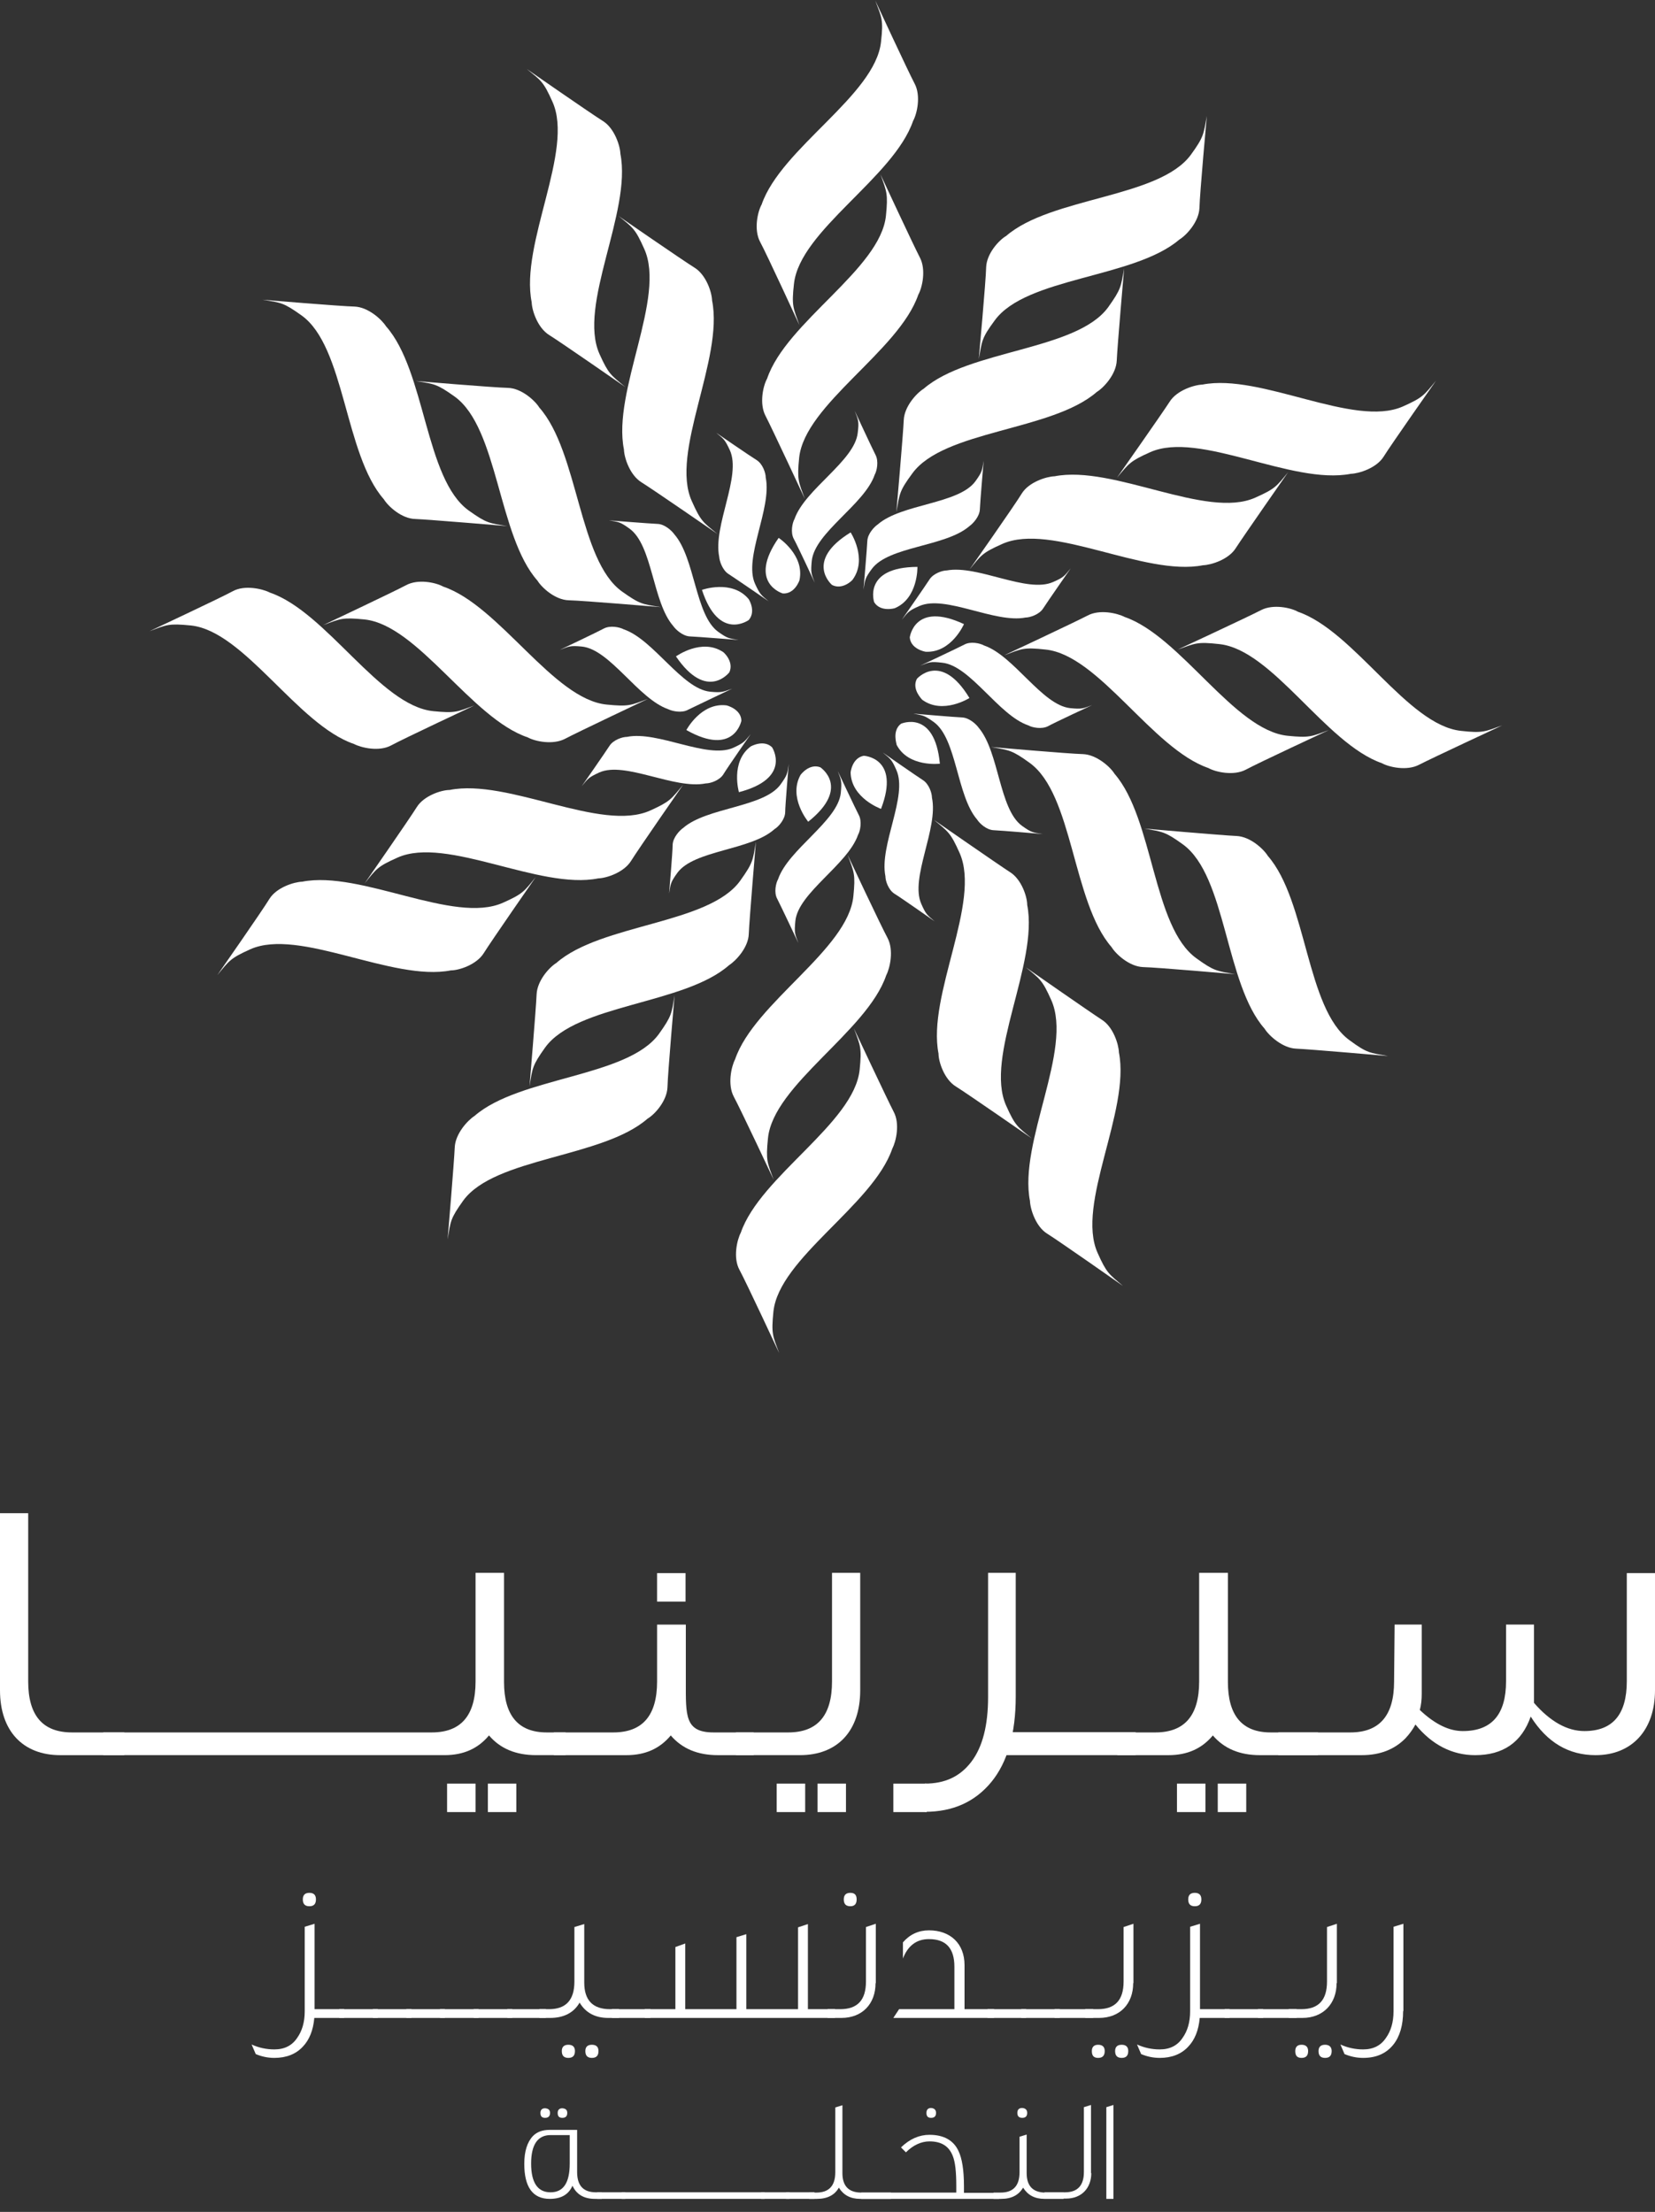 <svg width="98" height="131" viewBox="0 0 98 131" fill="none" xmlns="http://www.w3.org/2000/svg">
<rect x="0" y="0" width="98" height="131" fill="#333333" stroke="none"/>
<g id="Group">
<path id="Vector" d="M50.937 93.169V100.107C50.937 102.539 49.575 103.949 47.371 103.949H43.577V102.604H46.674C48.408 102.604 49.267 101.599 49.267 99.588V93.152H50.937V93.169Z" fill="white"/>
<path id="Vector_2" d="M1.67 89.602V99.589C1.67 101.599 2.529 102.604 4.264 102.604H7.36V103.95H3.567C1.362 103.95 0 102.523 0 100.107V89.618H1.67V89.602Z" fill="white"/>
<path id="Vector_3" d="M54.764 105.635C55.963 105.635 56.855 105.214 57.52 104.338C58.184 103.463 58.509 102.182 58.509 100.513V93.152H60.146V100.48C60.146 102.669 59.66 104.371 58.703 105.538C57.73 106.722 56.417 107.305 54.78 107.305L54.764 105.635Z" fill="white"/>
<path id="Vector_4" d="M54.861 105.635H52.899V107.321H54.877" fill="white"/>
<path id="Vector_5" d="M67.246 102.588H59.546V103.949H67.246V102.588Z" fill="white"/>
<g id="Group_2">
<path id="Vector_6" d="M72.71 93.169V99.621C72.71 101.599 73.553 102.604 75.239 102.604H78.043V103.95H74.606C73.407 103.95 72.483 103.56 71.818 102.782C71.17 103.56 70.31 103.95 69.192 103.95H66.16V102.604H68.414C70.148 102.604 71.007 101.599 71.007 99.589V93.153H72.71V93.169Z" fill="white"/>
<path id="Vector_7" d="M40.611 96.217V99.621C40.611 101.599 40.546 102.604 42.248 102.604H44.631V103.95H42.508C41.308 103.95 40.384 103.561 39.719 102.782C39.071 103.561 38.212 103.95 37.093 103.95H32.797V102.604H36.315C38.05 102.604 38.909 101.599 38.909 99.589V96.217H40.611Z" fill="white"/>
<path id="Vector_8" d="M29.846 93.169V99.621C29.846 101.599 30.689 102.604 32.375 102.604H33.494V103.949H31.743C30.543 103.949 29.619 103.56 28.955 102.782C28.306 103.56 27.447 103.949 26.328 103.949H6.112V102.604H25.566C27.301 102.604 28.16 101.599 28.16 99.588V93.153H29.846V93.169Z" fill="white"/>
<path id="Vector_9" d="M98 93.169V100.107C98 102.458 96.638 103.95 94.482 103.95C92.893 103.95 91.612 103.204 90.64 101.664C90.105 103.204 88.986 103.95 87.349 103.95C85.987 103.95 84.787 103.333 83.814 102.134C83.668 102.409 83.474 102.685 83.231 102.944C82.582 103.609 81.723 103.95 80.637 103.95H75.692V102.604H79.956C81.691 102.604 82.55 101.599 82.55 99.589L82.582 96.216H84.187V100.318C84.187 100.659 84.155 100.967 84.074 101.275C84.966 102.118 85.808 102.523 86.619 102.523C88.321 102.523 89.18 101.55 89.18 99.572V96.216H90.834V100.853C91.807 101.972 92.812 102.523 93.817 102.523C95.487 102.523 96.33 101.55 96.33 99.572V93.169H98Z" fill="white"/>
</g>
<path id="Vector_10" d="M40.594 93.169H38.908V94.855H40.594V93.169Z" fill="white"/>
<path id="Vector_11" d="M47.678 105.635H45.992V107.321H47.678V105.635Z" fill="white"/>
<path id="Vector_12" d="M50.094 105.635H48.408V107.321H50.094V105.635Z" fill="white"/>
<path id="Vector_13" d="M28.16 105.635H26.474V107.321H28.16V105.635Z" fill="white"/>
<path id="Vector_14" d="M30.575 105.635H28.889V107.321H30.575V105.635Z" fill="white"/>
<path id="Vector_15" d="M71.38 105.635H69.694V107.321H71.38V105.635Z" fill="white"/>
<path id="Vector_16" d="M73.795 105.635H72.109V107.321H73.795V105.635Z" fill="white"/>
<g id="Group_3">
<path id="Vector_17" d="M33.59 125.138C33.59 125.333 33.493 125.43 33.298 125.43C33.104 125.43 33.023 125.333 33.023 125.138C33.023 124.96 33.12 124.863 33.298 124.863C33.493 124.879 33.59 124.96 33.59 125.138ZM32.569 125.138C32.569 125.333 32.471 125.43 32.277 125.43C32.083 125.43 32.001 125.333 32.001 125.138C32.001 124.96 32.099 124.863 32.277 124.863C32.471 124.879 32.569 124.96 32.569 125.138ZM33.736 128.137V126.451H32.601C31.839 126.451 31.45 127.019 31.45 128.137C31.45 129.272 31.839 129.84 32.601 129.84C33.363 129.84 33.736 129.272 33.736 128.137ZM35.633 130.229H35.227C34.579 130.229 34.141 129.969 33.898 129.451C33.671 129.969 33.233 130.229 32.553 130.229C31.547 130.229 31.045 129.532 31.045 128.154C31.045 127.408 31.223 126.857 31.564 126.5C31.807 126.257 32.131 126.143 32.553 126.143H34.174V128.64C34.174 129.451 34.547 129.84 35.292 129.84H35.633V130.229Z" fill="white"/>
</g>
<path id="Vector_18" d="M37.027 129.839H35.357V130.229H37.027V129.839Z" fill="white"/>
<path id="Vector_19" d="M45.279 129.839H36.816V130.229H45.279V129.839Z" fill="white"/>
<path id="Vector_20" d="M46.754 129.839H45.068V130.229H46.754V129.839Z" fill="white"/>
<path id="Vector_21" d="M48.23 129.839H46.544V130.229H48.23V129.839Z" fill="white"/>
<g id="Group_4">
<path id="Vector_22" d="M52.752 130.229H50.936C50.353 130.229 49.947 130.002 49.672 129.564C49.429 130.002 48.991 130.229 48.375 130.229H47.921V129.856H48.342C49.088 129.856 49.461 129.451 49.461 128.656V124.814L49.883 124.684V128.705C49.883 129.467 50.255 129.856 51.001 129.856H52.752V130.229Z" fill="white"/>
<path id="Vector_23" d="M55.427 125.138C55.427 125.333 55.33 125.43 55.135 125.43C54.94 125.43 54.859 125.333 54.859 125.138C54.859 124.944 54.957 124.846 55.135 124.846C55.33 124.863 55.427 124.96 55.427 125.138ZM59.156 130.229H51.001V129.856H56.626V129.45C56.626 128.624 56.562 128.04 56.416 127.683C56.189 127.1 55.735 126.824 55.038 126.824C54.568 126.824 54.081 127.035 53.644 127.473L53.352 127.181C53.87 126.678 54.438 126.435 55.038 126.435C55.881 126.435 56.464 126.759 56.756 127.392C56.967 127.829 57.08 128.526 57.08 129.467V129.872H59.156V130.229Z" fill="white"/>
<path id="Vector_24" d="M60.825 125.138C60.825 125.333 60.728 125.43 60.533 125.43C60.339 125.43 60.242 125.333 60.242 125.138C60.242 124.944 60.339 124.846 60.533 124.846C60.728 124.863 60.825 124.96 60.825 125.138ZM62.981 130.229H61.846C61.263 130.229 60.858 130.002 60.582 129.564C60.322 130.002 59.901 130.229 59.285 130.229H58.831V129.856H59.253C59.998 129.856 60.371 129.45 60.371 128.656V126.549L60.793 126.419V128.705C60.793 129.467 61.166 129.856 61.911 129.856H62.981V130.229Z" fill="white"/>
<path id="Vector_25" d="M64.62 128.705C64.62 129.596 64.036 130.212 63.128 130.212H61.848V129.84H63.063C63.809 129.84 64.182 129.434 64.182 128.64V124.798L64.604 124.668V128.705H64.62Z" fill="white"/>
</g>
<path id="Vector_26" d="M65.511 124.798V130.229H65.932V124.668L65.511 124.798Z" fill="white"/>
<g id="Group_5">
<path id="Vector_27" d="M18.709 112.493C18.709 112.769 18.579 112.898 18.32 112.898C18.061 112.898 17.931 112.769 17.931 112.493C17.931 112.234 18.061 112.104 18.32 112.104C18.579 112.104 18.709 112.234 18.709 112.493ZM20.379 119.513H18.612C18.547 120.242 18.32 120.81 17.931 121.215C17.526 121.653 16.958 121.88 16.245 121.88C15.856 121.88 15.483 121.799 15.143 121.653L14.899 121.085C15.321 121.28 15.775 121.377 16.245 121.377C16.845 121.377 17.299 121.15 17.607 120.68C17.882 120.291 18.044 119.772 18.044 119.124V114.114L18.628 113.936V118.994H20.379V119.513Z" fill="white"/>
</g>
<path id="Vector_28" d="M22.373 118.994H20.087V119.513H22.373V118.994Z" fill="white"/>
<path id="Vector_29" d="M24.366 118.994H22.08V119.513H24.366V118.994Z" fill="white"/>
<path id="Vector_30" d="M26.344 118.994H24.059V119.513H26.344V118.994Z" fill="white"/>
<path id="Vector_31" d="M28.339 118.994H26.053V119.513H28.339V118.994Z" fill="white"/>
<path id="Vector_32" d="M30.332 118.994H28.046V119.513H30.332V118.994Z" fill="white"/>
<path id="Vector_33" d="M32.326 118.994H30.04V119.513H32.326V118.994Z" fill="white"/>
<g id="Group_6">
<path id="Vector_34" d="M35.439 121.474C35.439 121.75 35.309 121.88 35.05 121.88C34.791 121.88 34.661 121.75 34.661 121.474C34.661 121.231 34.791 121.101 35.05 121.101C35.309 121.101 35.439 121.231 35.439 121.474ZM34.045 121.474C34.045 121.75 33.915 121.88 33.656 121.88C33.397 121.88 33.267 121.75 33.267 121.474C33.267 121.231 33.397 121.101 33.656 121.101C33.915 121.101 34.045 121.231 34.045 121.474ZM36.655 119.513H36.023C35.245 119.513 34.677 119.205 34.321 118.605C33.98 119.205 33.38 119.513 32.57 119.513H31.938V118.994H32.505C33.51 118.994 34.013 118.459 34.013 117.356V114.13L34.596 113.952V117.421C34.596 118.459 35.099 118.994 36.12 118.994H36.655V119.513Z" fill="white"/>
</g>
<path id="Vector_35" d="M38.518 118.994H36.232V119.513H38.518V118.994Z" fill="white"/>
<path id="Vector_36" d="M49.445 119.513H38.178V118.994H39.993V115.314L40.577 115.103V118.994H43.609V114.73L44.192 114.552V118.994H47.256V114.147L47.84 113.952V118.994H49.445V119.513Z" fill="white"/>
<g id="Group_7">
<path id="Vector_37" d="M50.726 112.493C50.726 112.769 50.597 112.898 50.353 112.898C50.094 112.898 49.964 112.769 49.964 112.493C49.964 112.234 50.094 112.104 50.353 112.104C50.613 112.104 50.726 112.234 50.726 112.493ZM51.845 117.454C51.845 118.67 51.067 119.513 49.818 119.513H49.008V118.994H49.754C50.775 118.994 51.277 118.459 51.277 117.356V114.13L51.861 113.936V117.454H51.845Z" fill="white"/>
<path id="Vector_38" d="M58.848 119.513H52.898L53.239 118.994H56.514V116.481C56.514 115.379 56.011 114.844 55.006 114.844C54.276 114.844 53.758 115.233 53.466 115.995V115.038C53.871 114.568 54.39 114.325 55.006 114.325C56.27 114.325 57.114 115.103 57.114 116.384V118.994H58.864V119.513H58.848Z" fill="white"/>
</g>
<path id="Vector_39" d="M60.762 118.994H58.477V119.513H60.762V118.994Z" fill="white"/>
<path id="Vector_40" d="M62.756 118.994H60.47V119.513H62.756V118.994Z" fill="white"/>
<path id="Vector_41" d="M64.733 118.994H62.447V119.513H64.733V118.994Z" fill="white"/>
<g id="Group_8">
<path id="Vector_42" d="M66.809 121.474C66.809 121.75 66.679 121.88 66.42 121.88C66.16 121.88 66.031 121.75 66.031 121.474C66.031 121.231 66.16 121.102 66.42 121.102C66.679 121.102 66.809 121.231 66.809 121.474ZM65.415 121.474C65.415 121.75 65.285 121.88 65.026 121.88C64.766 121.88 64.653 121.75 64.653 121.474C64.653 121.231 64.782 121.102 65.026 121.102C65.285 121.102 65.415 121.231 65.415 121.474ZM67.101 117.454C67.101 118.67 66.323 119.513 65.074 119.513H64.264V118.994H65.009C66.031 118.994 66.533 118.459 66.533 117.357V114.13L67.117 113.936V117.454H67.101Z" fill="white"/>
<path id="Vector_43" d="M71.138 112.493C71.138 112.769 71.008 112.898 70.749 112.898C70.489 112.898 70.36 112.769 70.36 112.493C70.36 112.234 70.489 112.104 70.749 112.104C71.008 112.104 71.138 112.234 71.138 112.493ZM72.808 119.513H71.041C70.976 120.242 70.749 120.81 70.36 121.215C69.954 121.653 69.387 121.88 68.674 121.88C68.285 121.88 67.912 121.799 67.571 121.653L67.328 121.085C67.75 121.28 68.204 121.377 68.674 121.377C69.273 121.377 69.728 121.15 70.035 120.68C70.311 120.291 70.473 119.772 70.473 119.124V114.114L71.057 113.936V118.994H72.808V119.513Z" fill="white"/>
</g>
<path id="Vector_44" d="M74.799 118.994H72.514V119.513H74.799V118.994Z" fill="white"/>
<path id="Vector_45" d="M76.778 118.994H74.492V119.513H76.778V118.994Z" fill="white"/>
<g id="Group_9">
<path id="Vector_46" d="M78.854 121.474C78.854 121.75 78.724 121.88 78.465 121.88C78.205 121.88 78.076 121.75 78.076 121.474C78.076 121.231 78.205 121.101 78.465 121.101C78.708 121.101 78.854 121.231 78.854 121.474ZM77.46 121.474C77.46 121.75 77.33 121.88 77.07 121.88C76.811 121.88 76.698 121.75 76.698 121.474C76.698 121.231 76.827 121.101 77.07 121.101C77.33 121.101 77.46 121.231 77.46 121.474ZM79.146 117.454C79.146 118.67 78.351 119.513 77.119 119.513H76.309V118.994H77.054C78.076 118.994 78.578 118.459 78.578 117.356V114.13L79.162 113.936V117.454H79.146Z" fill="white"/>
<path id="Vector_47" d="M83.085 119.107C83.085 119.95 82.89 120.615 82.501 121.101C82.079 121.62 81.496 121.88 80.718 121.88C80.329 121.88 79.956 121.798 79.615 121.653L79.372 121.085C79.794 121.28 80.248 121.377 80.718 121.377C81.317 121.377 81.771 121.15 82.079 120.68C82.355 120.291 82.517 119.772 82.517 119.124V114.114L83.101 113.936V119.107H83.085Z" fill="white"/>
<path id="Vector_48" d="M47.014 16.812C46.868 18.108 46.965 18.222 47.338 19.259C47.338 19.259 45.393 15.028 45.004 14.315C44.631 13.602 44.858 12.548 45.101 12.11C46.252 8.771 51.829 5.642 52.169 2.48C52.315 1.167 52.218 1.07 51.829 0.032C51.829 0.032 53.791 4.264 54.163 4.961C54.536 5.674 54.309 6.728 54.066 7.166C52.915 10.521 47.355 13.65 47.014 16.812Z" fill="white"/>
<path id="Vector_49" d="M52.461 12.775C52.591 11.478 52.51 11.364 52.137 10.327C52.137 10.327 54.099 14.542 54.471 15.255C54.844 15.969 54.617 17.022 54.374 17.46C53.223 20.799 47.663 23.945 47.322 27.106C47.193 28.403 47.273 28.516 47.663 29.554C47.663 29.554 45.701 25.339 45.328 24.625C44.955 23.912 45.182 22.858 45.425 22.421C46.56 19.065 52.137 15.936 52.461 12.775Z" fill="white"/>
<path id="Vector_50" d="M65.625 18.189C66.387 17.119 66.371 16.99 66.565 15.904C66.565 15.904 66.16 20.54 66.128 21.351C66.095 22.161 65.366 22.956 64.944 23.215C62.285 25.533 55.882 25.468 54.017 28.046C53.239 29.1 53.272 29.246 53.077 30.332C53.077 30.332 53.482 25.695 53.515 24.885C53.547 24.074 54.277 23.28 54.698 23.021C57.373 20.702 63.761 20.767 65.625 18.189Z" fill="white"/>
<path id="Vector_51" d="M58.897 18.984C58.119 20.038 58.152 20.183 57.957 21.27C57.957 21.27 58.379 16.633 58.395 15.823C58.427 15.012 59.157 14.218 59.578 13.975C62.253 11.656 68.641 11.737 70.521 9.16C71.283 8.106 71.267 7.96 71.461 6.874C71.461 6.874 71.04 11.51 71.024 12.321C70.991 13.132 70.262 13.926 69.84 14.185C67.149 16.487 60.762 16.406 58.897 18.984Z" fill="white"/>
<path id="Vector_52" d="M74.331 29.473C75.531 28.938 75.58 28.808 76.277 27.965C76.277 27.965 73.618 31.775 73.18 32.456C72.759 33.137 71.721 33.461 71.235 33.477C67.766 34.158 62.27 30.916 59.352 32.213C58.152 32.748 58.103 32.877 57.406 33.736C57.406 33.736 60.081 29.927 60.503 29.23C60.924 28.549 61.962 28.224 62.448 28.208C65.934 27.527 71.429 30.77 74.331 29.473Z" fill="white"/>
<path id="Vector_53" d="M68.105 26.782C66.906 27.317 66.857 27.446 66.144 28.289C66.144 28.289 68.819 24.48 69.256 23.799C69.678 23.118 70.715 22.794 71.202 22.777C74.671 22.096 80.167 25.355 83.069 24.074C84.268 23.539 84.317 23.41 85.03 22.55C85.03 22.55 82.355 26.36 81.934 27.041C81.512 27.722 80.475 28.046 79.988 28.062C76.503 28.743 71.007 25.485 68.105 26.782Z" fill="white"/>
<path id="Vector_54" d="M76.244 43.577C77.541 43.707 77.654 43.626 78.692 43.237C78.692 43.237 74.477 45.198 73.764 45.587C73.05 45.96 71.996 45.733 71.559 45.49C68.219 44.339 65.074 38.795 61.913 38.47C60.6 38.325 60.502 38.422 59.465 38.811C59.465 38.811 63.68 36.833 64.393 36.46C65.106 36.071 66.16 36.314 66.598 36.541C69.921 37.692 73.083 43.253 76.244 43.577Z" fill="white"/>
<path id="Vector_55" d="M72.191 38.146C70.878 38 70.781 38.098 69.743 38.47C69.743 38.47 73.958 36.509 74.671 36.136C75.385 35.763 76.439 35.99 76.86 36.233C80.2 37.384 83.345 42.945 86.506 43.285C87.803 43.431 87.916 43.334 88.954 42.961C88.954 42.961 84.739 44.923 84.026 45.295C83.312 45.668 82.259 45.441 81.821 45.198C78.481 44.031 75.352 38.47 72.191 38.146Z" fill="white"/>
<path id="Vector_56" d="M70.845 56.757C71.899 57.519 72.045 57.503 73.131 57.697C73.131 57.697 68.495 57.292 67.684 57.276C66.873 57.243 66.079 56.514 65.82 56.092C63.501 53.434 63.55 47.046 60.972 45.182C59.919 44.42 59.773 44.436 58.687 44.242C58.687 44.242 63.323 44.647 64.134 44.663C64.928 44.696 65.739 45.409 65.998 45.83C68.316 48.505 68.251 54.893 70.845 56.757Z" fill="white"/>
<path id="Vector_57" d="M70.05 50.013C68.997 49.251 68.851 49.267 67.765 49.073C67.765 49.073 72.401 49.478 73.212 49.511C74.022 49.543 74.817 50.273 75.076 50.694C77.394 53.353 77.346 59.74 79.907 61.605C80.961 62.383 81.107 62.35 82.193 62.545C82.193 62.545 77.556 62.139 76.746 62.107C75.951 62.075 75.141 61.345 74.882 60.924C72.547 58.281 72.628 51.894 70.05 50.013Z" fill="white"/>
<path id="Vector_58" d="M59.578 65.479C60.113 66.679 60.242 66.727 61.102 67.425C61.102 67.425 57.276 64.766 56.595 64.344C55.914 63.923 55.574 62.885 55.574 62.399C54.893 58.93 58.119 53.434 56.822 50.516C56.287 49.316 56.157 49.267 55.298 48.554C55.298 48.554 59.124 51.213 59.805 51.651C60.486 52.072 60.826 53.11 60.826 53.596C61.507 57.065 58.281 62.577 59.578 65.479Z" fill="white"/>
<path id="Vector_59" d="M62.253 59.237C61.718 58.038 61.588 57.989 60.745 57.292C60.745 57.292 64.555 59.951 65.236 60.389C65.917 60.81 66.241 61.848 66.257 62.334C66.938 65.803 63.696 71.299 64.993 74.201C65.528 75.401 65.657 75.449 66.5 76.162C66.5 76.162 62.691 73.488 62.01 73.066C61.329 72.645 61.005 71.607 60.988 71.121C60.307 67.651 63.55 62.156 62.253 59.237Z" fill="white"/>
<path id="Vector_60" d="M45.474 67.424C45.344 68.721 45.425 68.835 45.814 69.872C45.814 69.872 43.836 65.657 43.447 64.944C43.074 64.231 43.301 63.177 43.528 62.739C44.663 59.4 50.224 56.238 50.532 53.077C50.661 51.78 50.58 51.667 50.191 50.629C50.191 50.629 52.169 54.844 52.558 55.557C52.931 56.271 52.704 57.325 52.477 57.762C51.342 61.102 45.782 64.247 45.474 67.424Z" fill="white"/>
<path id="Vector_61" d="M50.904 63.355C51.034 62.058 50.953 61.945 50.564 60.907C50.564 60.907 52.542 65.122 52.914 65.836C53.303 66.549 53.06 67.603 52.833 68.04C51.682 71.38 46.122 74.525 45.797 77.686C45.668 79 45.749 79.097 46.138 80.134C46.138 80.134 44.176 75.919 43.787 75.206C43.398 74.493 43.641 73.439 43.868 73.001C45.019 69.662 50.58 66.517 50.904 63.355Z" fill="white"/>
<path id="Vector_62" d="M32.278 62.042C31.516 63.112 31.532 63.242 31.354 64.344C31.354 64.344 31.743 59.708 31.775 58.897C31.807 58.086 32.521 57.292 32.942 57.033C35.601 54.698 41.988 54.747 43.837 52.153C44.599 51.083 44.582 50.953 44.761 49.851C44.761 49.851 44.371 54.487 44.339 55.298C44.323 56.109 43.577 56.903 43.172 57.162C40.529 59.497 34.142 59.464 32.278 62.042Z" fill="white"/>
<path id="Vector_63" d="M39.021 61.232C39.783 60.162 39.767 60.032 39.945 58.946C39.945 58.946 39.54 63.582 39.524 64.393C39.491 65.204 38.778 65.998 38.34 66.257C35.682 68.576 29.294 68.543 27.43 71.105C26.668 72.174 26.684 72.304 26.506 73.407C26.506 73.407 26.895 68.77 26.927 67.959C26.96 67.149 27.689 66.355 28.095 66.095C30.77 63.761 37.157 63.809 39.021 61.232Z" fill="white"/>
<path id="Vector_64" d="M23.54 50.791C22.34 51.326 22.292 51.456 21.595 52.315C21.595 52.315 24.253 48.489 24.675 47.808C25.096 47.127 26.134 46.787 26.62 46.787C30.09 46.09 35.602 49.316 38.504 48.003C39.687 47.468 39.736 47.338 40.449 46.479C40.449 46.479 37.79 50.305 37.369 50.986C36.947 51.667 35.926 52.007 35.423 52.023C31.954 52.72 26.442 49.494 23.54 50.791Z" fill="white"/>
<path id="Vector_65" d="M29.781 53.466C30.98 52.931 31.029 52.802 31.726 51.942C31.726 51.942 29.067 55.768 28.646 56.449C28.224 57.13 27.187 57.471 26.701 57.471C23.231 58.151 17.719 54.925 14.818 56.222C13.634 56.757 13.585 56.887 12.872 57.746C12.872 57.746 15.531 53.936 15.952 53.239C16.374 52.558 17.411 52.234 17.898 52.218C21.367 51.537 26.879 54.763 29.781 53.466Z" fill="white"/>
<path id="Vector_66" d="M21.578 36.687C20.265 36.557 20.167 36.638 19.13 37.027C19.13 37.027 23.345 35.033 24.042 34.66C24.755 34.272 25.809 34.498 26.247 34.742C29.586 35.876 32.764 41.421 35.925 41.729C37.238 41.858 37.336 41.778 38.373 41.388C38.373 41.388 34.158 43.382 33.461 43.755C32.748 44.128 31.694 43.917 31.256 43.674C27.917 42.556 24.739 37.011 21.578 36.687Z" fill="white"/>
<path id="Vector_67" d="M25.647 42.118C26.96 42.248 27.057 42.167 28.095 41.778C28.095 41.778 23.88 43.755 23.166 44.145C22.453 44.534 21.399 44.29 20.962 44.063C17.622 42.929 14.461 37.368 11.3 37.044C9.986 36.914 9.889 36.995 8.852 37.384C8.852 37.384 13.067 35.406 13.78 35.017C14.477 34.628 15.547 34.871 15.985 35.098C19.34 36.249 22.486 41.794 25.647 42.118Z" fill="white"/>
<path id="Vector_68" d="M26.927 23.491C25.857 22.729 25.727 22.745 24.625 22.567C24.625 22.567 29.262 22.956 30.072 22.972C30.866 22.988 31.677 23.718 31.936 24.139C34.271 26.782 34.255 33.185 36.832 35.033C37.902 35.795 38.032 35.779 39.135 35.958C39.135 35.958 34.498 35.569 33.687 35.552C32.877 35.536 32.082 34.807 31.823 34.385C29.488 31.743 29.505 25.355 26.927 23.491Z" fill="white"/>
<path id="Vector_69" d="M27.754 30.235C28.824 30.997 28.954 30.98 30.04 31.159C30.04 31.159 25.404 30.77 24.593 30.737C23.782 30.721 22.988 29.991 22.729 29.57C20.394 26.911 20.443 20.524 17.849 18.676C16.779 17.914 16.649 17.93 15.547 17.752C15.547 17.752 20.183 18.141 20.994 18.157C21.805 18.189 22.599 18.919 22.858 19.324C25.209 21.983 25.16 28.37 27.754 30.235Z" fill="white"/>
<path id="Vector_70" d="M38.146 14.736C37.611 13.537 37.481 13.488 36.622 12.791C36.622 12.791 40.448 15.434 41.129 15.855C41.81 16.277 42.15 17.298 42.166 17.8C42.864 21.27 39.654 26.798 40.967 29.684C41.502 30.883 41.632 30.932 42.491 31.629C42.491 31.629 38.665 28.986 37.984 28.565C37.303 28.143 36.962 27.122 36.946 26.62C36.249 23.15 39.459 17.622 38.146 14.736Z" fill="white"/>
<path id="Vector_71" d="M35.504 20.978C36.039 22.162 36.168 22.21 37.028 22.923C37.028 22.923 33.202 20.265 32.521 19.843C31.84 19.422 31.499 18.4 31.483 17.898C30.786 14.428 34.012 8.917 32.715 6.031C32.18 4.831 32.051 4.783 31.191 4.085C31.191 4.085 35.017 6.744 35.698 7.166C36.379 7.587 36.72 8.625 36.736 9.111C37.417 12.564 34.191 18.076 35.504 20.978Z" fill="white"/>
<path id="Vector_72" d="M50.791 25.631C50.873 24.95 50.824 24.885 50.613 24.334C50.613 24.334 51.651 26.571 51.845 26.944C52.04 27.317 51.926 27.884 51.797 28.111C51.197 29.878 48.246 31.532 48.068 33.218C48.003 33.915 48.035 33.964 48.246 34.515C48.246 34.515 47.209 32.278 46.998 31.905C46.803 31.532 46.917 30.964 47.047 30.738C47.663 28.97 50.613 27.301 50.791 25.631Z" fill="white"/>
<path id="Vector_73" d="M57.761 28.5C58.167 27.933 58.151 27.868 58.248 27.284C58.248 27.284 58.037 29.732 58.021 30.17C58.005 30.591 57.615 31.013 57.405 31.159C55.994 32.391 52.606 32.342 51.617 33.704C51.212 34.255 51.228 34.336 51.131 34.92C51.131 34.92 51.342 32.456 51.358 32.05C51.374 31.613 51.763 31.207 51.974 31.062C53.384 29.829 56.773 29.862 57.761 28.5Z" fill="white"/>
<path id="Vector_74" d="M62.366 34.466C62.999 34.191 63.031 34.109 63.404 33.656C63.404 33.656 61.994 35.682 61.767 36.039C61.54 36.395 60.988 36.574 60.729 36.574C58.897 36.93 55.979 35.212 54.439 35.893C53.807 36.168 53.774 36.249 53.401 36.703C53.401 36.703 54.812 34.677 55.039 34.32C55.266 33.964 55.801 33.785 56.06 33.785C57.908 33.445 60.826 35.163 62.366 34.466Z" fill="white"/>
<path id="Vector_75" d="M63.371 41.94C64.052 42.005 64.117 41.972 64.668 41.761C64.668 41.761 62.431 42.799 62.058 43.01C61.685 43.204 61.118 43.091 60.891 42.961C59.124 42.361 57.454 39.411 55.784 39.249C55.087 39.167 55.038 39.216 54.487 39.427C54.487 39.427 56.724 38.373 57.097 38.179C57.47 37.968 58.038 38.097 58.265 38.227C60.032 38.827 61.702 41.761 63.371 41.94Z" fill="white"/>
<path id="Vector_76" d="M60.518 48.911C61.086 49.316 61.15 49.3 61.734 49.397C61.734 49.397 59.286 49.186 58.848 49.17C58.411 49.154 58.005 48.765 57.859 48.538C56.644 47.127 56.66 43.755 55.298 42.766C54.73 42.361 54.666 42.377 54.082 42.264C54.082 42.264 56.53 42.475 56.968 42.491C57.389 42.507 57.811 42.896 57.957 43.107C59.172 44.55 59.156 47.922 60.518 48.911Z" fill="white"/>
<path id="Vector_77" d="M54.553 53.531C54.828 54.163 54.909 54.196 55.347 54.569C55.347 54.569 53.337 53.158 52.964 52.931C52.607 52.704 52.429 52.169 52.429 51.894C52.056 50.062 53.774 47.144 53.077 45.603C52.802 44.971 52.721 44.939 52.267 44.566C52.267 44.566 54.293 45.976 54.65 46.203C55.006 46.43 55.185 46.965 55.185 47.241C55.574 49.073 53.872 51.991 54.553 53.531Z" fill="white"/>
<path id="Vector_78" d="M47.096 54.552C47.031 55.249 47.063 55.298 47.274 55.849C47.274 55.849 46.22 53.612 46.026 53.239C45.815 52.866 45.944 52.299 46.074 52.072C46.674 50.305 49.608 48.635 49.787 46.965C49.852 46.268 49.819 46.22 49.608 45.668C49.608 45.668 50.662 47.906 50.857 48.279C51.051 48.651 50.938 49.219 50.808 49.446C50.192 51.213 47.258 52.883 47.096 54.552Z" fill="white"/>
<path id="Vector_79" d="M40.106 51.699C39.701 52.267 39.717 52.331 39.62 52.915C39.62 52.915 39.831 50.451 39.831 50.029C39.847 49.608 40.236 49.186 40.447 49.04C41.857 47.808 45.229 47.825 46.218 46.463C46.624 45.895 46.624 45.831 46.705 45.247C46.705 45.247 46.494 47.711 46.494 48.116C46.478 48.538 46.089 48.976 45.862 49.105C44.467 50.37 41.095 50.337 40.106 51.699Z" fill="white"/>
<path id="Vector_80" d="M35.488 45.749C34.855 46.041 34.823 46.106 34.45 46.56C34.45 46.56 35.861 44.534 36.088 44.177C36.315 43.82 36.849 43.642 37.125 43.642C38.957 43.269 41.875 44.971 43.415 44.29C44.047 43.999 44.08 43.934 44.453 43.48C44.453 43.48 43.042 45.506 42.832 45.863C42.605 46.22 42.07 46.398 41.794 46.398C39.93 46.771 37.012 45.069 35.488 45.749Z" fill="white"/>
<path id="Vector_81" d="M34.45 38.292C33.769 38.227 33.705 38.276 33.153 38.487C33.153 38.487 35.374 37.433 35.763 37.222C36.136 37.028 36.688 37.141 36.931 37.271C38.698 37.871 40.384 40.805 42.053 40.967C42.734 41.032 42.799 40.983 43.35 40.789C43.35 40.789 41.13 41.842 40.74 42.037C40.367 42.248 39.8 42.118 39.573 42.005C37.79 41.389 36.12 38.454 34.45 38.292Z" fill="white"/>
<path id="Vector_82" d="M37.272 31.305C36.704 30.899 36.639 30.916 36.056 30.819C36.056 30.819 38.52 31.013 38.941 31.029C39.363 31.045 39.784 31.434 39.93 31.645C41.162 33.056 41.162 36.428 42.524 37.417C43.092 37.822 43.156 37.806 43.74 37.903C43.74 37.903 41.276 37.708 40.854 37.692C40.433 37.676 40.011 37.287 39.865 37.076C38.633 35.666 38.65 32.294 37.272 31.305Z" fill="white"/>
<path id="Vector_83" d="M43.22 26.668C42.928 26.036 42.863 26.004 42.409 25.631C42.409 25.631 44.436 27.025 44.809 27.252C45.165 27.479 45.343 28.014 45.343 28.289C45.716 30.121 44.014 33.039 44.711 34.58C45.003 35.212 45.068 35.244 45.522 35.617C45.522 35.617 43.495 34.223 43.139 33.996C42.782 33.769 42.604 33.234 42.587 32.975C42.215 31.127 43.917 28.208 43.22 26.668Z" fill="white"/>
<path id="Vector_84" d="M46.35 35.147C46.35 35.147 44.242 34.531 46.107 31.856C46.107 31.856 47.663 32.877 47.339 34.369C47.339 34.369 47.063 35.196 46.35 35.147Z" fill="white"/>
<path id="Vector_85" d="M49.268 34.644C49.268 34.644 47.598 33.234 50.37 31.532C50.37 31.532 51.392 33.104 50.484 34.336C50.5 34.336 49.9 34.969 49.268 34.644Z" fill="white"/>
<path id="Vector_86" d="M51.764 35.666C51.764 35.666 51.067 33.591 54.325 33.574C54.325 33.574 54.374 35.439 52.98 36.022C52.98 36.022 52.137 36.266 51.764 35.666Z" fill="white"/>
<path id="Vector_87" d="M53.871 37.757C53.871 37.757 54.13 35.585 57.081 36.963C57.081 36.963 56.335 38.681 54.811 38.6C54.795 38.6 53.936 38.454 53.871 37.757Z" fill="white"/>
<path id="Vector_88" d="M54.293 40.205C54.293 40.205 55.719 38.551 57.405 41.34C57.405 41.34 55.817 42.345 54.601 41.437C54.601 41.421 53.968 40.821 54.293 40.205Z" fill="white"/>
<path id="Vector_89" d="M53.352 42.864C53.352 42.864 55.346 41.988 55.654 45.231C55.654 45.231 53.79 45.458 53.093 44.112C53.109 44.096 52.801 43.285 53.352 42.864Z" fill="white"/>
<path id="Vector_90" d="M51.147 44.761C51.147 44.761 53.336 44.858 52.169 47.906C52.169 47.906 50.402 47.273 50.369 45.749C50.369 45.749 50.45 44.89 51.147 44.761Z" fill="white"/>
<path id="Vector_91" d="M48.571 45.441C48.571 45.441 50.403 46.641 47.857 48.667C47.857 48.667 46.658 47.225 47.404 45.895C47.404 45.895 47.906 45.198 48.571 45.441Z" fill="white"/>
<path id="Vector_92" d="M45.717 44.258C45.717 44.258 46.917 46.09 43.755 46.917C43.755 46.917 43.237 45.117 44.453 44.209C44.453 44.209 45.215 43.772 45.717 44.258Z" fill="white"/>
<path id="Vector_93" d="M43.901 42.685C43.901 42.685 43.48 44.842 40.643 43.237C40.643 43.237 41.518 41.583 43.026 41.778C43.026 41.778 43.885 41.988 43.901 42.685Z" fill="white"/>
<path id="Vector_94" d="M43.189 39.816C43.189 39.816 41.859 41.567 40.027 38.876C40.027 38.876 41.551 37.773 42.816 38.616C42.816 38.6 43.48 39.167 43.189 39.816Z" fill="white"/>
<path id="Vector_95" d="M44.339 36.719C44.339 36.719 42.572 38.016 41.566 34.936C41.566 34.936 43.334 34.304 44.322 35.471C44.322 35.455 44.792 36.184 44.339 36.719Z" fill="white"/>
</g>
</g>
</svg>

